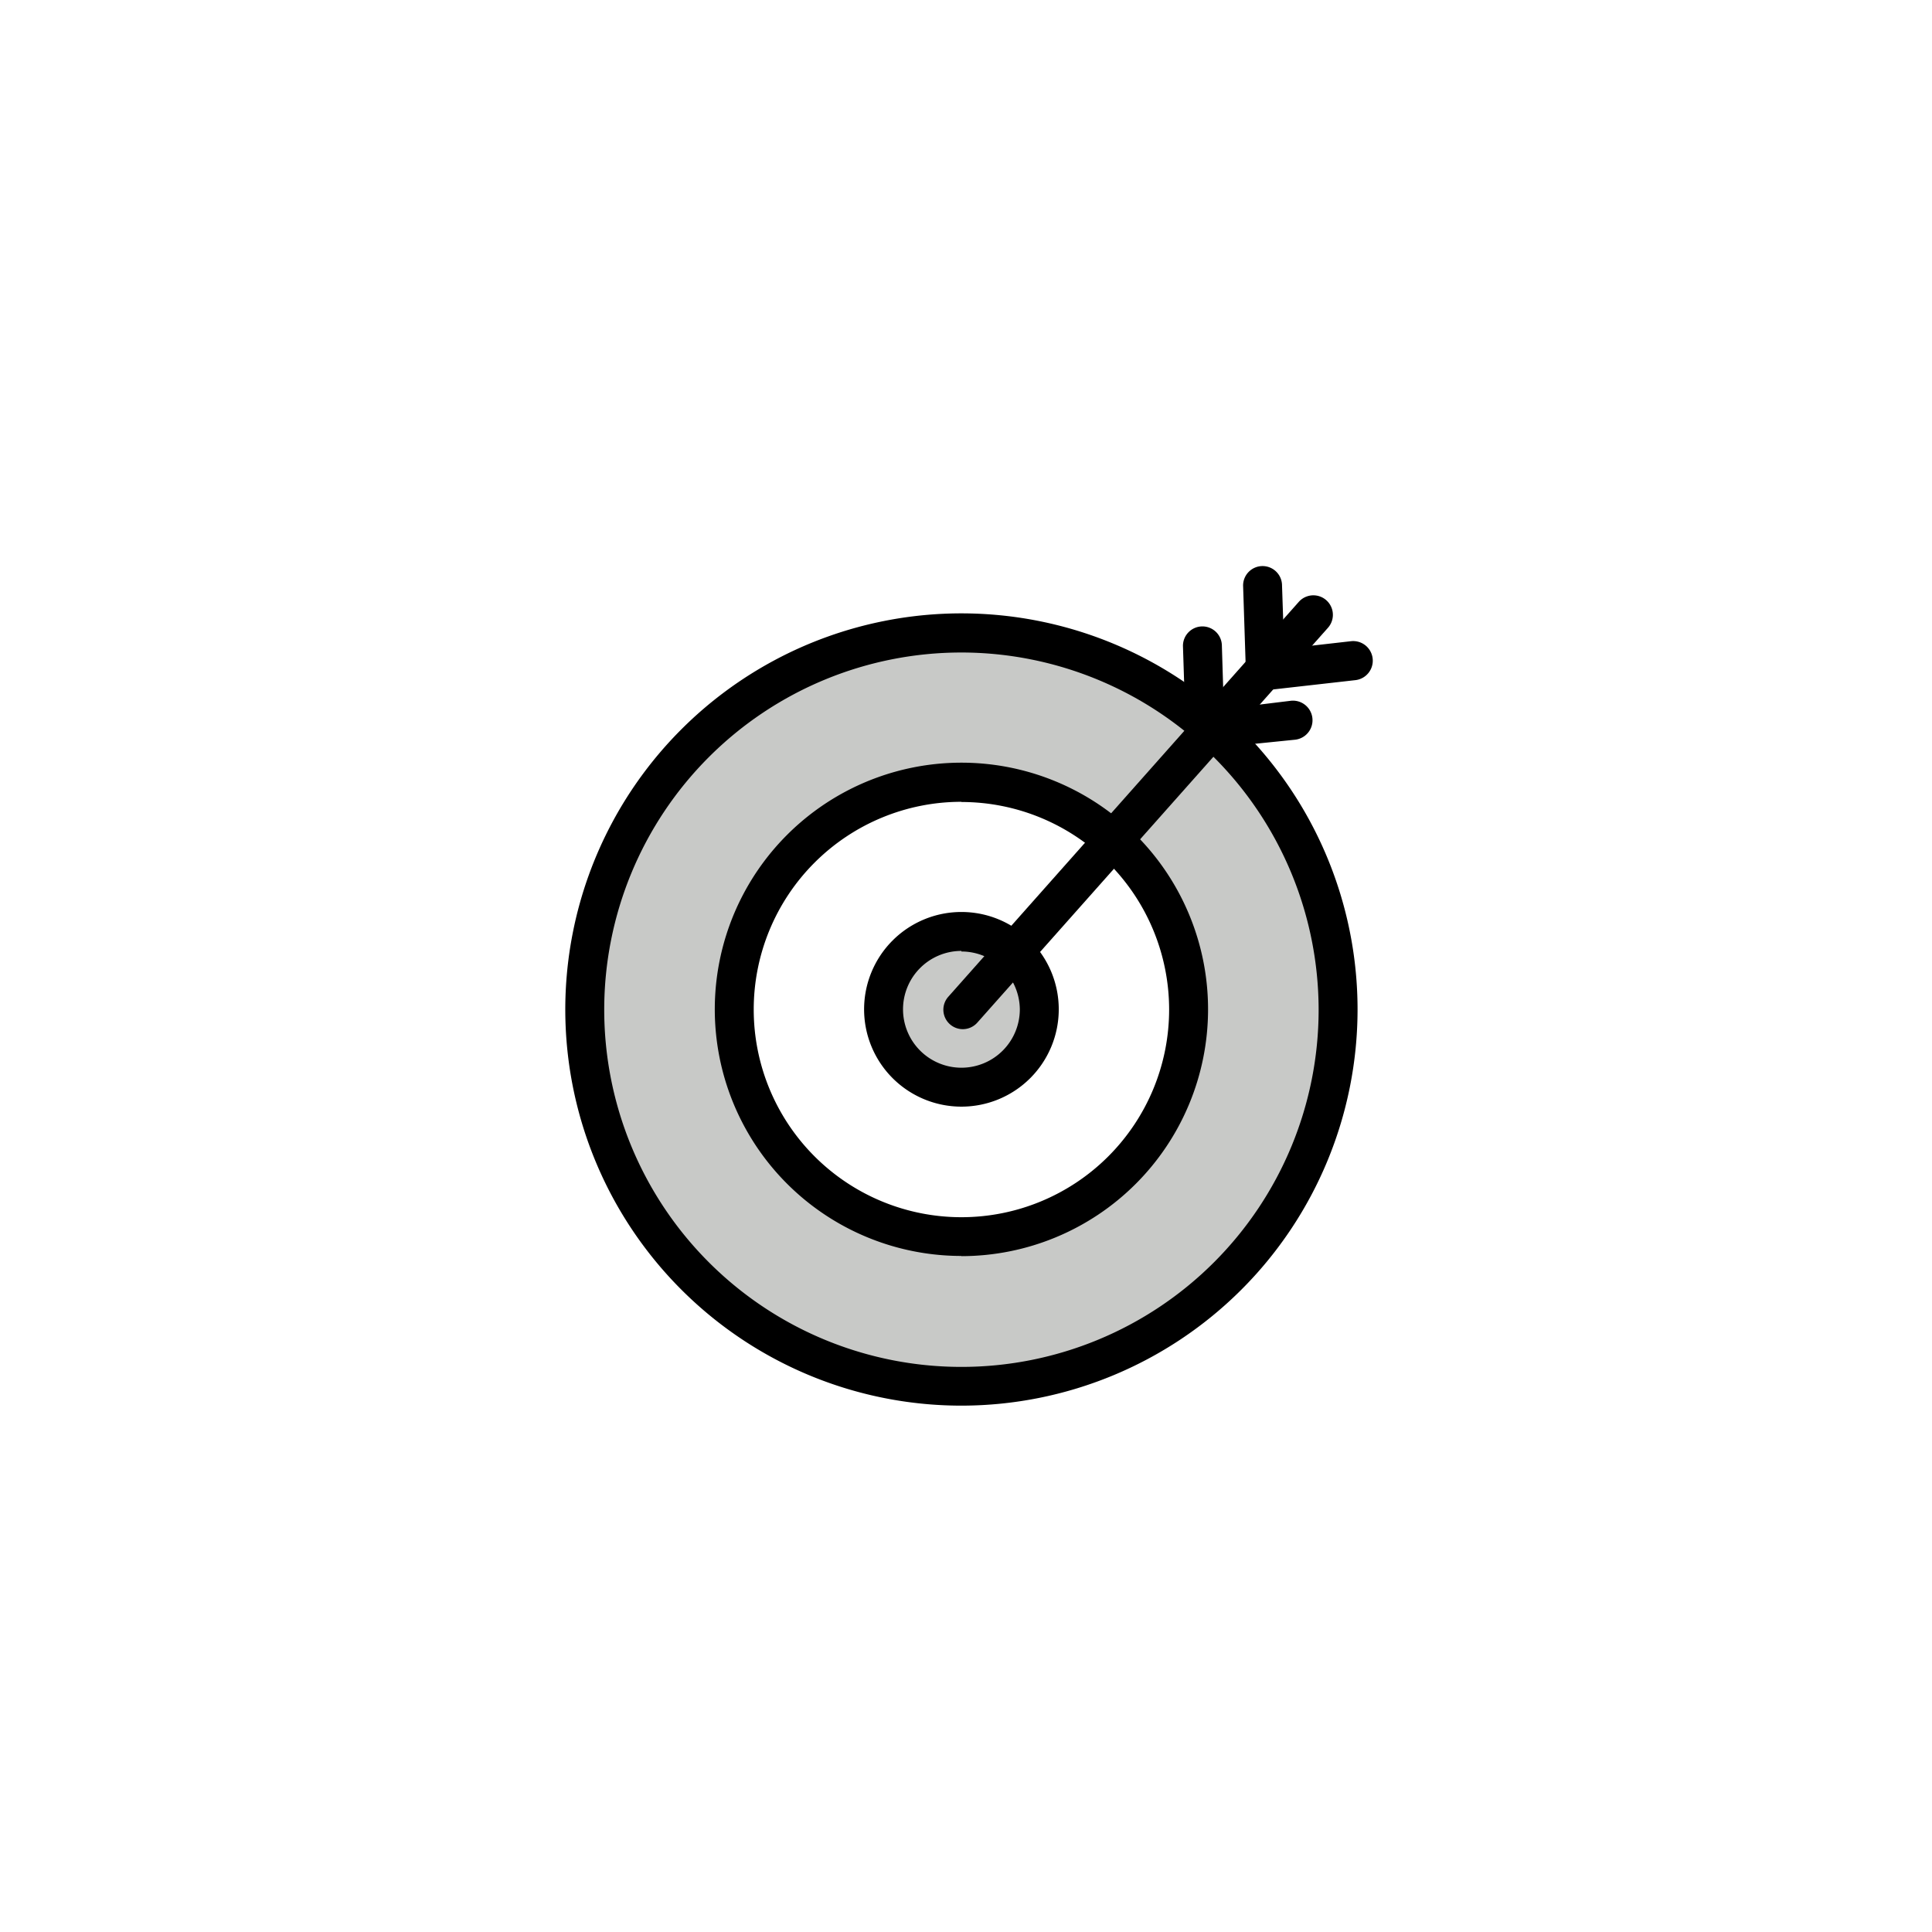 <svg class="triumph-svg-icon" xmlns="http://www.w3.org/2000/svg" width="1.38in" height="1.38in" viewBox="0 0 99.25 99.25">
  <defs>
    <style>
      .icon-accent {
        fill: #c8c9c7;
      }

      .icon-dark {
        fill: #000000;
      }
    </style>
  </defs>
  <g>
    <g>
      <g>
        <path class="icon-accent" d="M49.39,47.88a4,4,0,1,0,4,4A4,4,0,0,0,49.39,47.88Z"/>
        <path class="icon-dark" d="M49.39,56.85a5,5,0,1,1,5-5A5,5,0,0,1,49.39,56.85Zm0-8a3,3,0,1,0,3,3A3,3,0,0,0,49.39,48.88Z"/>
      </g>
      <g>
        <path class="icon-accent" d="M49.39,32.52A19.35,19.35,0,1,0,68.74,51.87,19.34,19.34,0,0,0,49.39,32.52Zm0,31A11.67,11.67,0,1,1,61.06,51.87,11.66,11.66,0,0,1,49.39,63.53Z"/>
        <path class="icon-dark" d="M49.39,72.21A20.35,20.35,0,1,1,69.74,51.87,20.36,20.36,0,0,1,49.39,72.21Zm0-38.69A18.35,18.35,0,1,0,67.74,51.87,18.37,18.37,0,0,0,49.39,33.52Zm0,31A12.67,12.67,0,1,1,62.06,51.87,12.68,12.68,0,0,1,49.39,64.53Zm0-23.33A10.67,10.67,0,1,0,60.06,51.87,10.67,10.67,0,0,0,49.39,41.2Z"/>
      </g>
    </g>
    <path class="icon-dark" d="M49.46,52.87a1,1,0,0,1-.74-1.67l18-20.28a1,1,0,0,1,1.5,1.33L50.21,52.53A1,1,0,0,1,49.46,52.87Z"/>
    <path class="icon-dark" d="M61.91,38.47a1,1,0,0,1-.66-.24,1,1,0,0,1-.34-.73l-.14-4.32a1,1,0,0,1,1-1h0a1,1,0,0,1,1,1l.1,3.24L66.31,36a1,1,0,1,1,.22,2L62,38.46Z"/>
    <path class="icon-dark" d="M65,35.4a1,1,0,0,1-1-1l-.14-4.32a1,1,0,0,1,1-1h0a1,1,0,0,1,1,1l.11,3.25,3.43-.39a1,1,0,1,1,.23,2l-4.51.51Z"/>
  </g>
</svg>
